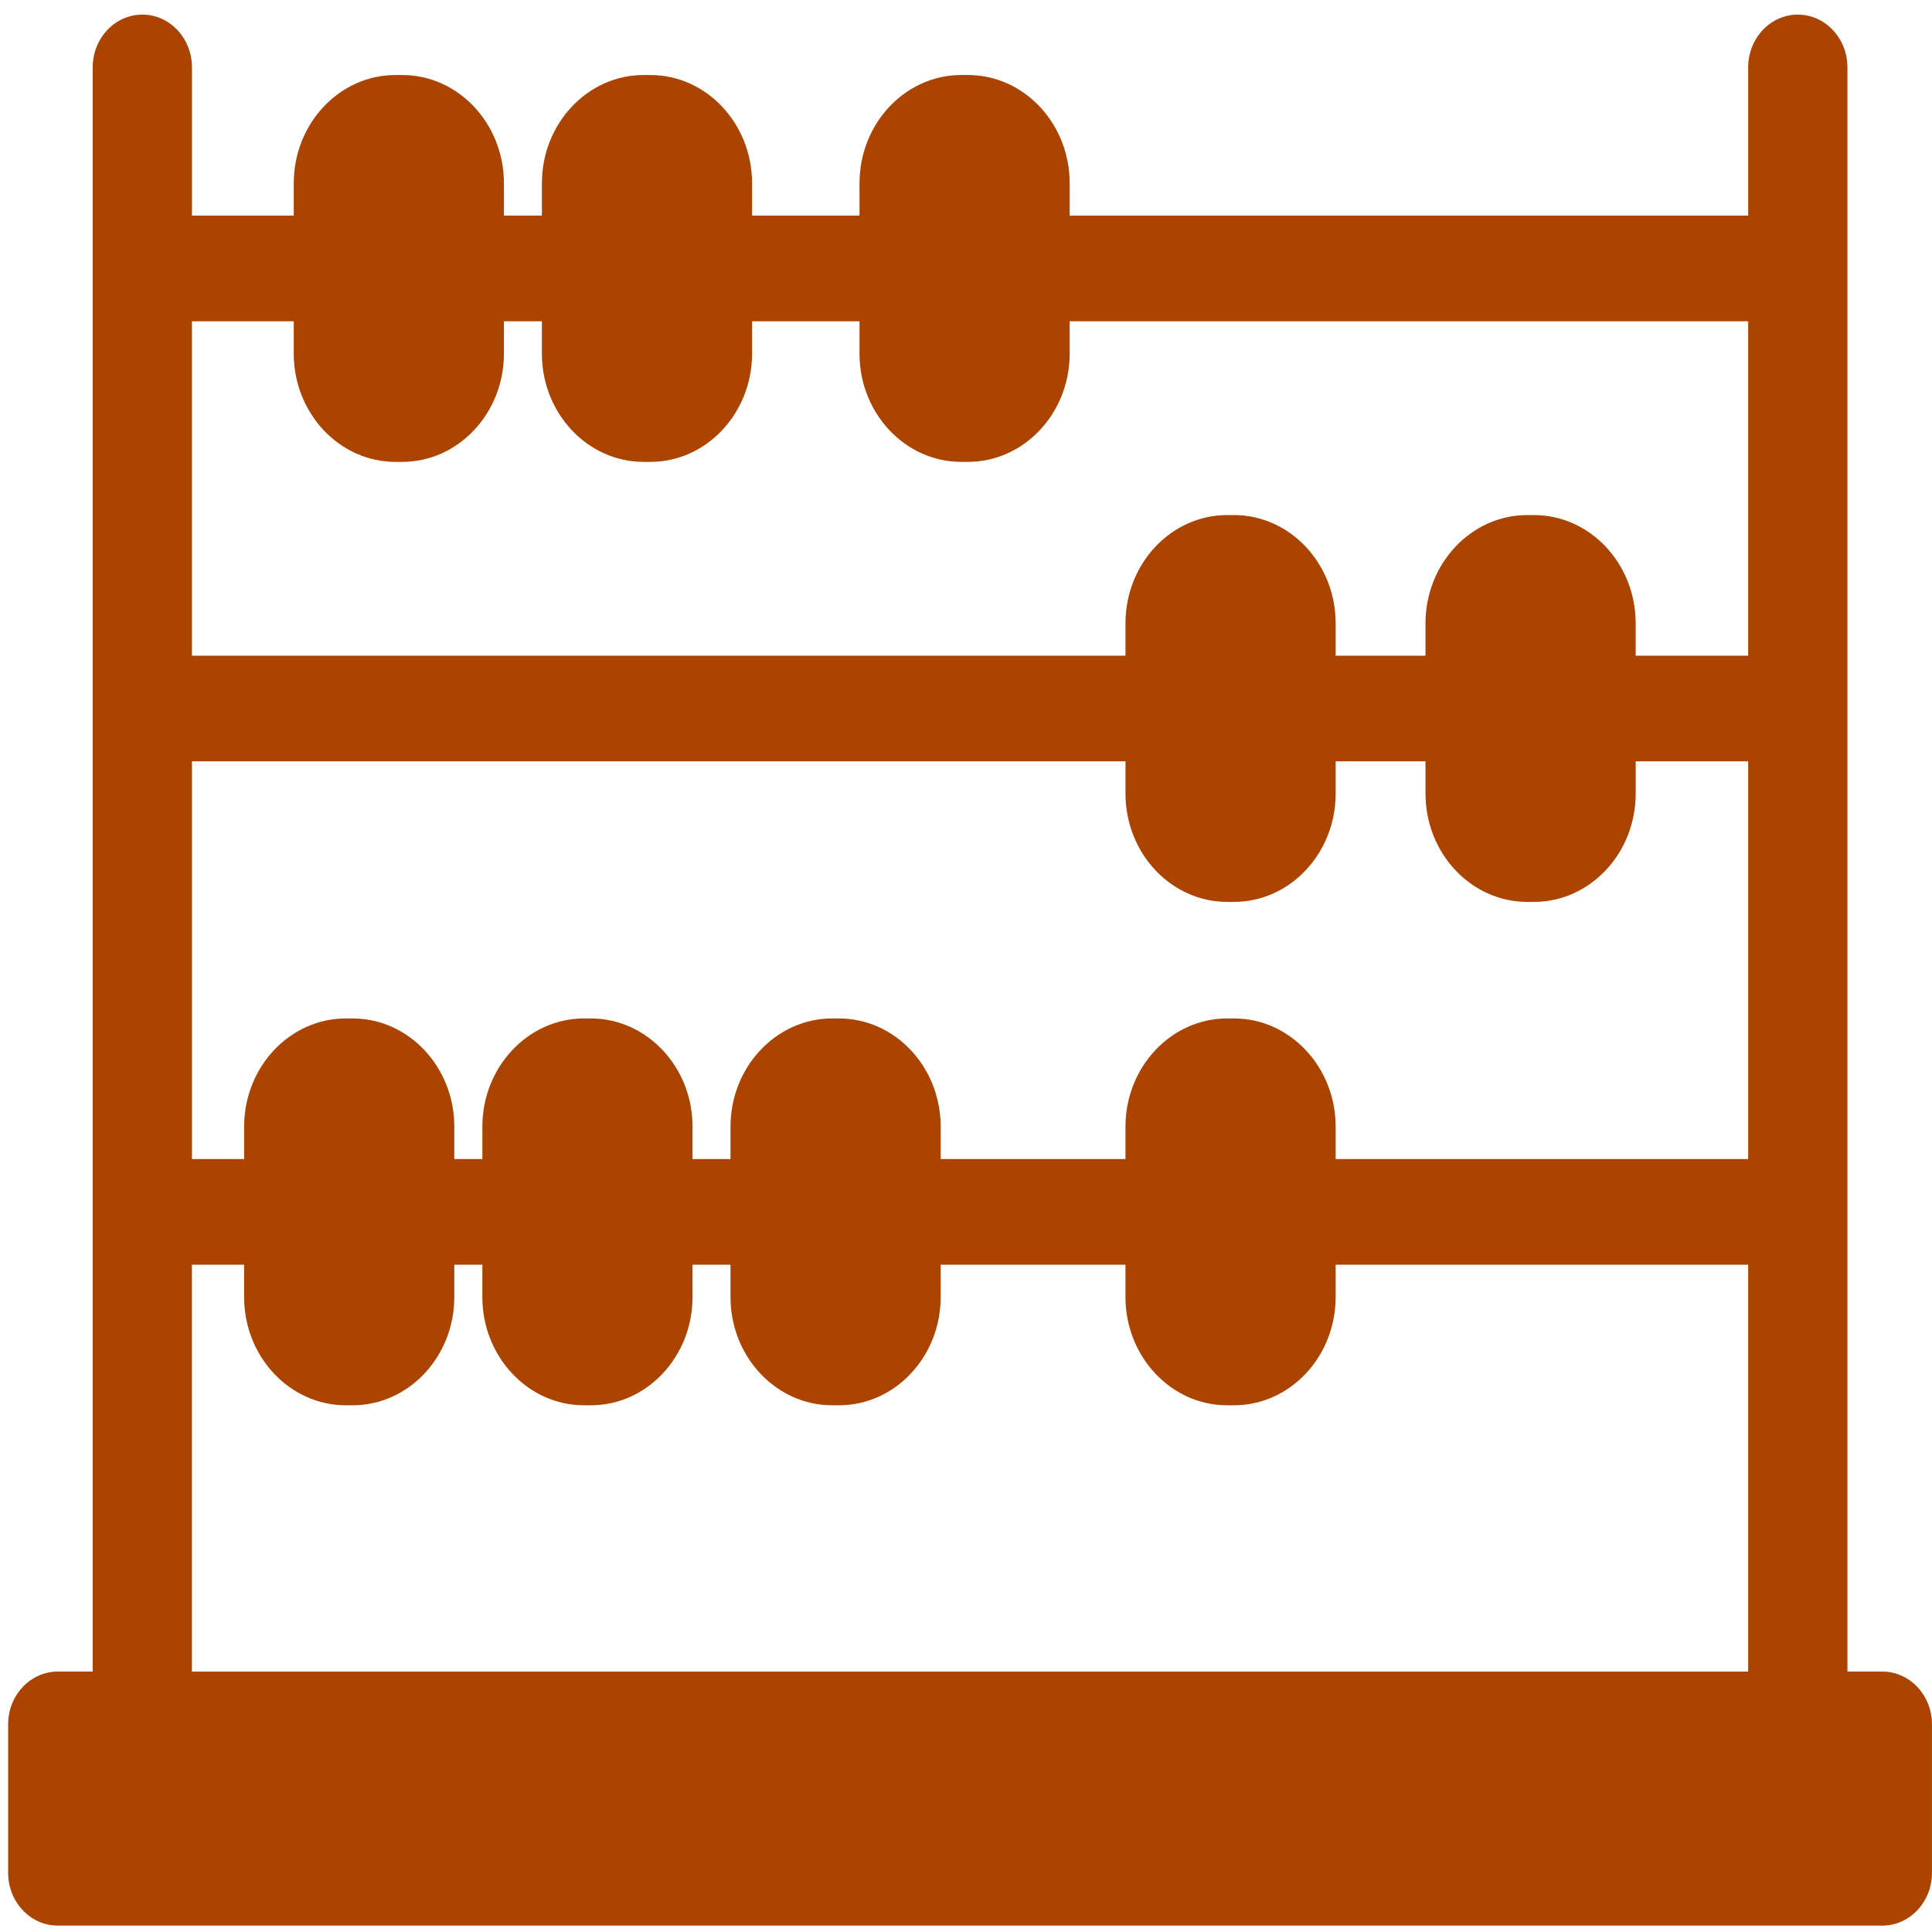 <?xml version="1.0" encoding="UTF-8" standalone="no"?>
<svg
   xmlns:dc="http://purl.org/dc/elements/1.1/"
   xmlns:cc="http://creativecommons.org/ns#"
   xmlns:rdf="http://www.w3.org/1999/02/22-rdf-syntax-ns#"
   xmlns:svg="http://www.w3.org/2000/svg"
   xmlns="http://www.w3.org/2000/svg"
   xmlns:sodipodi="http://sodipodi.sourceforge.net/DTD/sodipodi-0.dtd"
   xmlns:inkscape="http://www.inkscape.org/namespaces/inkscape"
   viewBox="0 0 48 48"
   id="svg2"
   version="1.1"
   inkscape:version="0.91 r13725"
   sodipodi:docname="accessories-calculator.svg">
  <sodipodi:namedview
     pagecolor="#ffffff"
     bordercolor="#666666"
     borderopacity="1"
     objecttolerance="10"
     gridtolerance="10"
     guidetolerance="10"
     inkscape:pageopacity="0"
     inkscape:pageshadow="2"
     inkscape:window-width="1280"
     inkscape:window-height="694"
     id="namedview46"
     showgrid="false"
     inkscape:zoom="4.9166667"
     inkscape:cx="-42"
     inkscape:cy="18.904079"
     inkscape:window-x="0"
     inkscape:window-y="0"
     inkscape:window-maximized="1"
     inkscape:current-layer="svg2" />
  <defs
     id="defs4">
    <linearGradient
       gradientUnits="userSpaceOnUse"
       y2="253.93"
       x2="0"
       y1="473.94"
       id="3"
       gradientTransform="matrix(0.109,0,0,0.109,-5.669,-5.596)">
      <stop
         stop-color="#cdd7dc"
         id="stop7" />
      <stop
         offset="1"
         stop-color="#ecf0f3"
         id="stop9" />
    </linearGradient>
    <linearGradient
       id="2"
       gradientUnits="userSpaceOnUse"
       x1="22.548"
       y1="267"
       x2="21.17"
       y2="148.12"
       gradientTransform="matrix(0.417,-3e-4,3.2e-4,0.398,13.04,-59.63)">
      <stop
         stop-color="#f16419"
         id="stop12" />
      <stop
         offset="1"
         stop-color="#feb600"
         id="stop14" />
    </linearGradient>
    <linearGradient
       id="0"
       x1="363.38"
       y1="400.94"
       x2="359.04"
       y2="332.47"
       gradientUnits="userSpaceOnUse">
      <stop
         stop-color="#d73b00"
         id="stop17" />
      <stop
         offset="1"
         stop-color="#e05800"
         id="stop19" />
    </linearGradient>
    <linearGradient
       gradientTransform="matrix(1.002,4e-5,4e-5,0.952,0.292,11.945)"
       id="1"
       gradientUnits="userSpaceOnUse"
       x1=".967"
       y1="204.55"
       x2="3.419"
       y2="147.64">
      <stop
         stop-color="#f15400"
         id="stop22" />
      <stop
         offset="1"
         stop-color="#fa8c00"
         id="stop24" />
    </linearGradient>
  </defs>
  <path
     d="m 46.767,41.53 -0.868,0 0,-39.855 c 0,-0.725 -0.552,-1.312 -1.233,-1.312 -0.681,0 -1.233,0.587 -1.233,1.312 l 0,3.682 -16.857,0 0,-0.803 c 0,-1.483 -1.134,-2.69 -2.527,-2.69 l -0.168,0 c -1.393,0 -2.527,1.207 -2.527,2.69 l 0,0.803 -2.669,0 0,-0.803 c 0,-1.483 -1.134,-2.69 -2.527,-2.69 l -0.168,0 c -1.393,0 -2.527,1.207 -2.527,2.69 l 0,0.803 -0.943,0 0,-0.803 c 0,-1.483 -1.134,-2.69 -2.527,-2.69 l -0.168,0 c -1.393,0 -2.527,1.207 -2.527,2.69 l 0,0.803 -2.529,0 0,-3.682 c 0,-0.725 -0.552,-1.312 -1.233,-1.312 -0.681,0 -1.233,0.587 -1.233,1.312 l 0,39.855 -0.868,0 c -0.681,0 -1.233,0.587 -1.233,1.312 l 0,3.687 c 0,0.725 0.552,1.312 1.233,1.312 l 45.331,0 c 0.681,0 1.233,-0.587 1.233,-1.312 l 0,-3.687 c 0,-0.725 -0.552,-1.312 -1.233,-1.312 z M 9.825,11.475 l 0.168,0 c 1.393,0 2.527,-1.207 2.527,-2.69 l 0,-0.803 0.943,0 0,0.803 c 0,1.483 1.134,2.69 2.527,2.69 l 0.168,0 c 1.393,0 2.527,-1.207 2.527,-2.69 l 0,-0.803 2.669,0 0,0.803 c 0,1.483 1.134,2.69 2.527,2.69 l 0.168,0 c 1.393,0 2.527,-1.207 2.527,-2.69 l 0,-0.803 16.857,0 0,8.308 -2.795,0 0,-0.803 c 0,-1.483 -1.134,-2.69 -2.527,-2.69 l -0.168,0 c -1.393,0 -2.527,1.207 -2.527,2.69 l 0,0.803 -2.232,0 0,-0.803 c 0,-1.483 -1.134,-2.69 -2.527,-2.69 l -0.168,0 c -1.393,0 -2.527,1.207 -2.527,2.69 l 0,0.803 -23.193,0 0,-8.308 2.529,0 0,0.803 C 7.298,10.268 8.432,11.475 9.825,11.475 Z m 20.832,13.828 -0.168,0 c -1.393,0 -2.527,1.207 -2.527,2.69 l 0,0.803 -4.591,0 0,-0.803 c 0,-1.483 -1.134,-2.69 -2.527,-2.69 l -0.168,0 c -1.393,0 -2.527,1.207 -2.527,2.69 l 0,0.803 -0.943,0 0,-0.803 c 0,-1.483 -1.134,-2.69 -2.527,-2.69 l -0.168,0 c -1.393,0 -2.527,1.207 -2.527,2.69 l 0,0.803 -0.697,0 0,-0.803 c 0,-1.483 -1.134,-2.69 -2.527,-2.69 l -0.168,0 c -1.393,0 -2.527,1.207 -2.527,2.69 l 0,0.803 -1.296,0 0,-9.882 23.193,0 0,0.803 c 0,1.483 1.134,2.69 2.527,2.69 l 0.168,0 c 1.393,0 2.527,-1.207 2.527,-2.69 l 0,-0.803 2.232,0 0,0.803 c 0,1.483 1.134,2.69 2.527,2.69 l 0.168,0 c 1.393,0 2.527,-1.207 2.527,-2.69 l 0,-0.803 2.795,0 0,9.882 -10.249,0 0,-0.803 c -2.46e-4,-1.483 -1.134,-2.69 -2.527,-2.69 z m -25.888,6.118 1.296,0 0,0.803 c 0,1.483 1.134,2.69 2.527,2.69 l 0.168,0 c 1.393,0 2.527,-1.207 2.527,-2.69 l 0,-0.803 0.697,0 0,0.803 c 0,1.483 1.134,2.69 2.527,2.69 l 0.168,0 c 1.393,0 2.527,-1.207 2.527,-2.69 l 0,-0.803 0.943,0 0,0.803 c 0,1.483 1.134,2.69 2.527,2.69 l 0.168,0 c 1.393,0 2.527,-1.207 2.527,-2.69 l 0,-0.803 4.591,0 0,0.803 c 0,1.483 1.134,2.69 2.527,2.69 l 0.168,0 c 1.393,0 2.527,-1.207 2.527,-2.69 l 0,-0.803 10.249,0 0,10.11 -38.665,0 0,-10.11 z"
     id="path3"
     inkscape:connector-curvature="0"
     style="fill:#aa4400" />
</svg>
